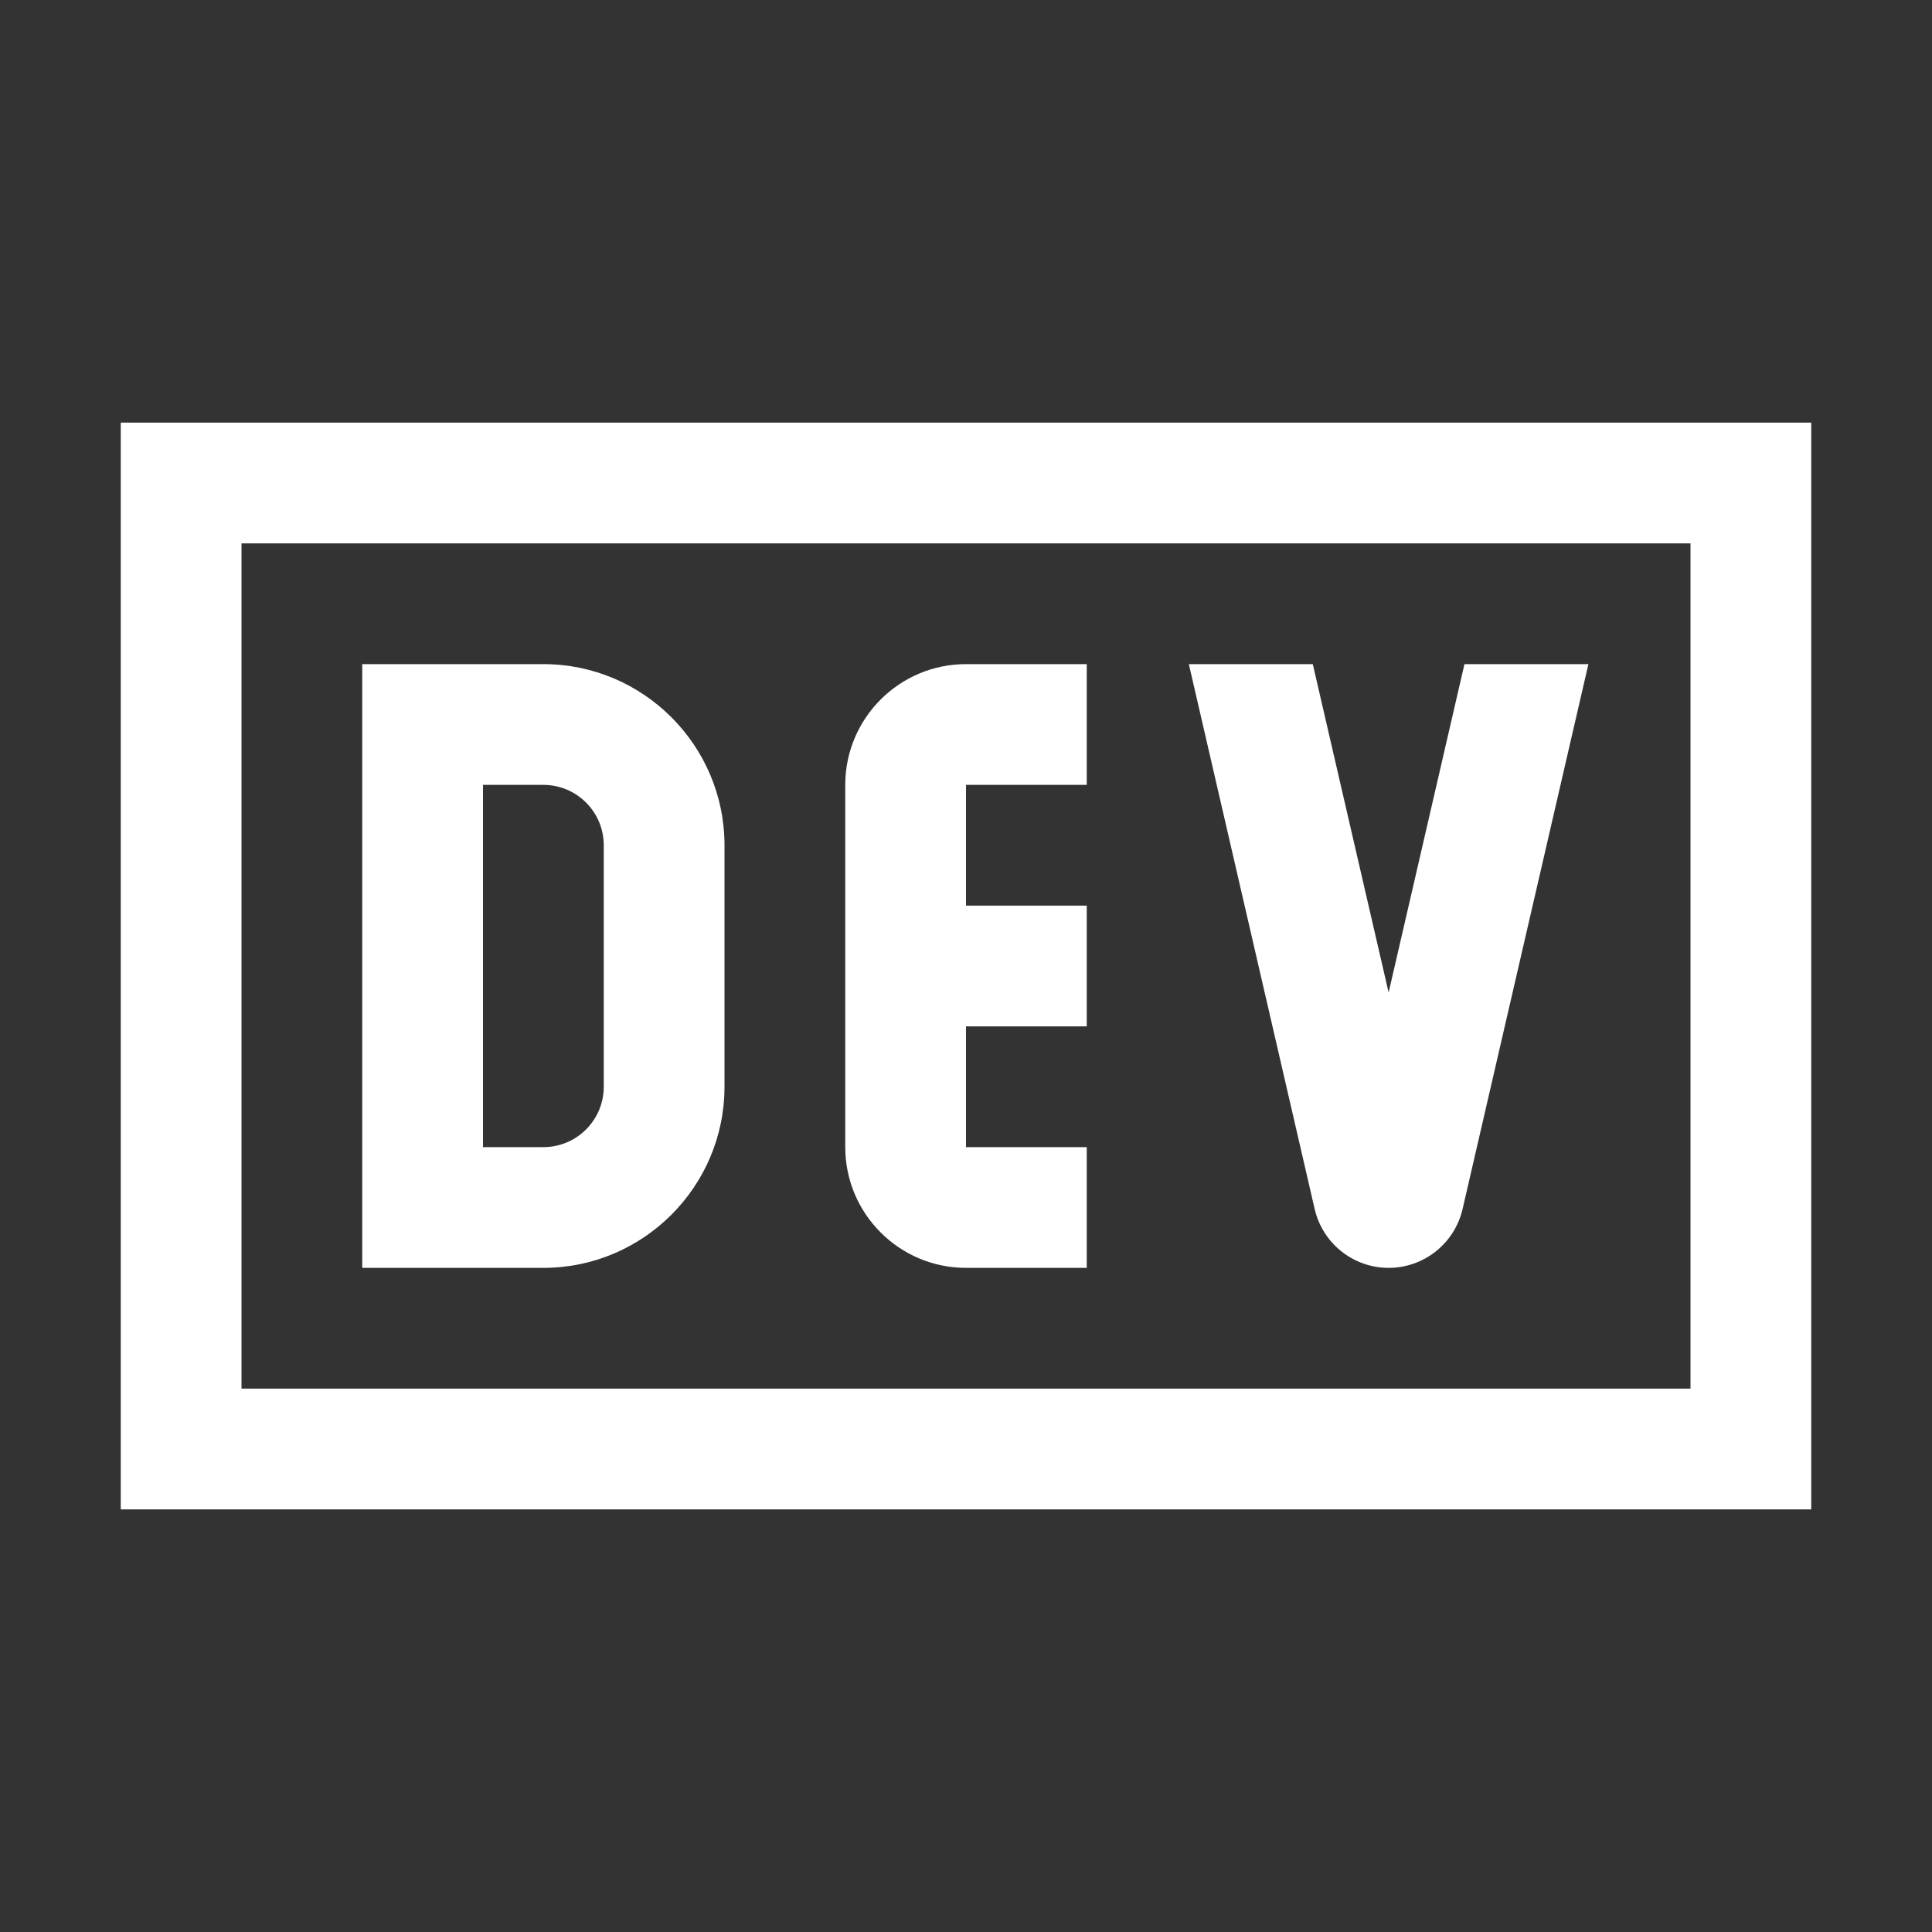 <svg xmlns="http://www.w3.org/2000/svg" xmlns:xlink="http://www.w3.org/1999/xlink" viewBox="0,0,256,256" width="64px" height="64px" fill-rule="nonzero"><rect x="0" y="0" width="256" height="256" fill="#333333" stroke="none"/><g fill="#ffffff" fill-rule="nonzero" stroke="none" stroke-width="1" stroke-linecap="butt" stroke-linejoin="miter" stroke-miterlimit="10" stroke-dasharray="" stroke-dashoffset="0" font-family="none" font-weight="none" font-size="none" text-anchor="none" style="mix-blend-mode: normal"><g transform="scale(8,8)"><path d="M2,7v18h28v-18zM4,9h24v14h-24zM6,11v10h3c1.654,0 3,-1.346 3,-3v-4c0,-1.654 -1.346,-3 -3,-3zM16,11c-1.103,0 -2,0.897 -2,2v6c0,1.103 0.897,2 2,2h2v-2h-2v-2h2v-2h-2v-2h2v-2zM19.691,11l2.084,9.025c0.132,0.57 0.64,0.975 1.225,0.975c0.585,0 1.093,-0.405 1.225,-0.975l2.084,-9.025h-2.053l-1.256,5.439l-1.256,-5.439zM8,13h1c0.552,0 1,0.448 1,1v4c0,0.552 -0.448,1 -1,1h-1z"></path></g></g></svg>